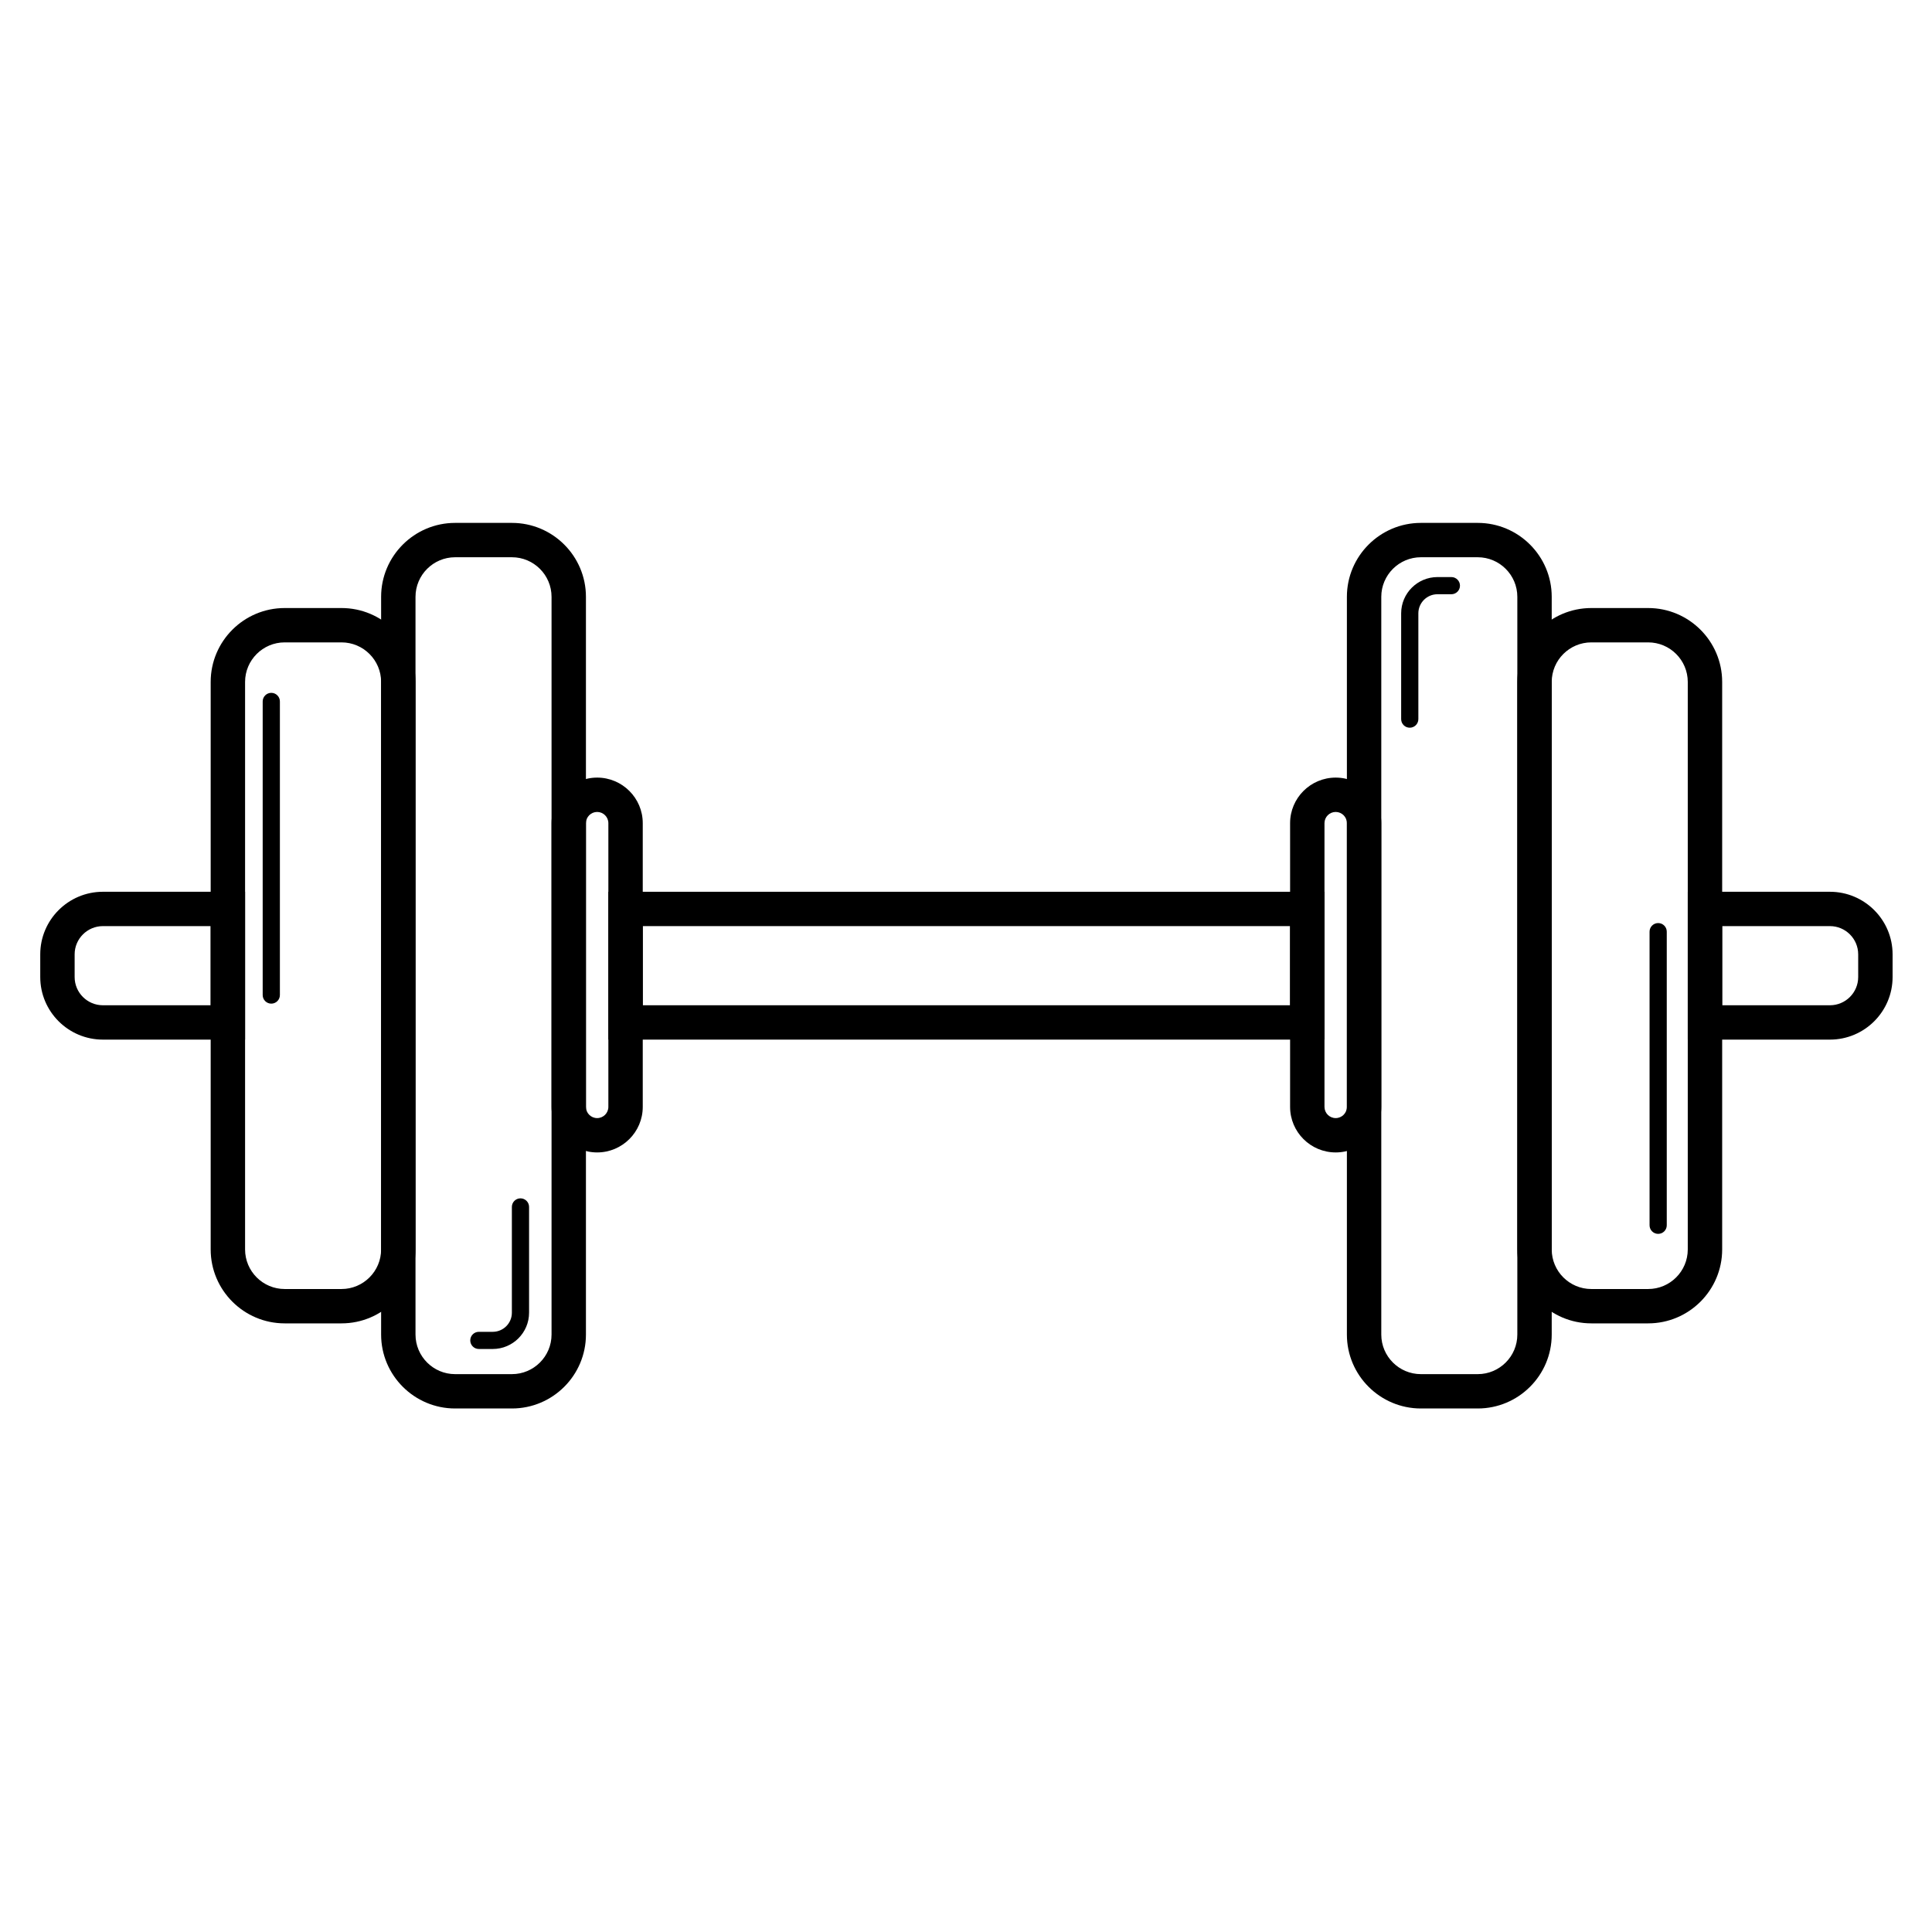 <?xml version="1.0" encoding="UTF-8"?>
<svg xmlns="http://www.w3.org/2000/svg" xmlns:xlink="http://www.w3.org/1999/xlink" width="810pt" height="810pt" viewBox="0 0 810 810" version="1.2">
<defs>
<clipPath id="clip1">
  <path d="M 159 219.191 L 246 219.191 L 246 590.441 L 159 590.441 Z M 159 219.191 "/>
</clipPath>
<clipPath id="clip2">
  <path d="M 564 219.191 L 651 219.191 L 651 590.441 L 564 590.441 Z M 564 219.191 "/>
</clipPath>
</defs>
<g id="surface1">
<path style=" stroke:none;fill-rule:nonzero;fill:rgb(0%,0%,0%);fill-opacity:1;" d="M 269.477 421.461 L 540.879 421.461 L 540.879 388.277 L 269.477 388.277 Z M 555.297 435.863 L 255.059 435.863 L 255.059 373.879 L 555.297 373.879 L 555.297 435.863 "/>
<path style=" stroke:none;fill-rule:nonzero;fill:rgb(0%,0%,0%);fill-opacity:1;" d="M 43.141 388.277 C 36.613 388.277 31.293 393.59 31.293 400.113 L 31.293 409.633 C 31.293 416.156 36.613 421.461 43.141 421.461 L 88.328 421.461 L 88.328 388.277 Z M 102.75 435.863 L 43.141 435.863 C 28.656 435.863 16.875 424.094 16.875 409.633 L 16.875 400.113 C 16.875 385.645 28.656 373.879 43.141 373.879 L 102.75 373.879 L 102.75 435.863 "/>
<path style=" stroke:none;fill-rule:nonzero;fill:rgb(0%,0%,0%);fill-opacity:1;" d="M 722.027 421.461 L 767.215 421.461 C 773.746 421.461 779.055 416.156 779.055 409.633 L 779.055 400.113 C 779.055 393.59 773.746 388.277 767.215 388.277 L 722.027 388.277 Z M 767.215 435.863 L 707.605 435.863 L 707.605 373.879 L 767.215 373.879 C 781.699 373.879 793.477 385.645 793.477 400.113 L 793.477 409.633 C 793.477 424.094 781.699 435.863 767.215 435.863 "/>
<g clip-path="url(#clip1)" clip-rule="nonzero">
<path style=" stroke:none;fill-rule:nonzero;fill:rgb(0%,0%,0%);fill-opacity:1;" d="M 190.812 233.629 C 181.656 233.629 174.203 241.078 174.203 250.223 L 174.203 559.523 C 174.203 568.672 181.656 576.113 190.812 576.113 L 214.629 576.113 C 223.785 576.113 231.238 568.672 231.238 559.523 L 231.238 250.223 C 231.238 241.078 223.785 233.629 214.629 233.629 Z M 214.629 590.512 L 190.812 590.512 C 173.703 590.512 159.785 576.613 159.785 559.523 L 159.785 250.223 C 159.785 233.133 173.703 219.227 190.812 219.227 L 214.629 219.227 C 231.738 219.227 245.656 233.133 245.656 250.223 L 245.656 559.523 C 245.656 576.613 231.738 590.512 214.629 590.512 "/>
</g>
<path style=" stroke:none;fill-rule:nonzero;fill:rgb(0%,0%,0%);fill-opacity:1;" d="M 119.359 269.32 C 110.199 269.32 102.75 276.762 102.75 285.91 L 102.75 523.832 C 102.75 532.984 110.199 540.426 119.359 540.426 L 143.18 540.426 C 152.332 540.426 159.785 532.984 159.785 523.832 L 159.785 285.91 C 159.785 276.762 152.332 269.32 143.18 269.32 Z M 143.18 554.828 L 119.359 554.828 C 102.246 554.828 88.328 540.922 88.328 523.832 L 88.328 285.91 C 88.328 268.82 102.246 254.922 119.359 254.922 L 143.18 254.922 C 160.285 254.922 174.203 268.82 174.203 285.91 L 174.203 523.832 C 174.203 540.922 160.285 554.828 143.18 554.828 "/>
<g clip-path="url(#clip2)" clip-rule="nonzero">
<path style=" stroke:none;fill-rule:nonzero;fill:rgb(0%,0%,0%);fill-opacity:1;" d="M 595.723 233.629 C 586.562 233.629 579.109 241.078 579.109 250.223 L 579.109 559.523 C 579.109 568.672 586.562 576.113 595.723 576.113 L 619.543 576.113 C 628.699 576.113 636.148 568.672 636.148 559.523 L 636.148 250.223 C 636.148 241.078 628.699 233.629 619.543 233.629 Z M 619.543 590.512 L 595.723 590.512 C 578.617 590.512 564.691 576.613 564.691 559.523 L 564.691 250.223 C 564.691 233.133 578.617 219.227 595.723 219.227 L 619.543 219.227 C 636.648 219.227 650.566 233.133 650.566 250.223 L 650.566 559.523 C 650.566 576.613 636.648 590.512 619.543 590.512 "/>
</g>
<path style=" stroke:none;fill-rule:nonzero;fill:rgb(0%,0%,0%);fill-opacity:1;" d="M 667.176 269.32 C 658.02 269.32 650.566 276.762 650.566 285.91 L 650.566 523.832 C 650.566 532.984 658.02 540.426 667.176 540.426 L 690.996 540.426 C 700.156 540.426 707.605 532.984 707.605 523.832 L 707.605 285.91 C 707.605 276.762 700.156 269.32 690.996 269.32 Z M 690.996 554.828 L 667.176 554.828 C 650.07 554.828 636.148 540.922 636.148 523.832 L 636.148 285.91 C 636.148 268.82 650.07 254.922 667.176 254.922 L 690.996 254.922 C 708.102 254.922 722.027 268.82 722.027 285.91 L 722.027 523.832 C 722.027 540.922 708.102 554.828 690.996 554.828 "/>
<path style=" stroke:none;fill-rule:nonzero;fill:rgb(0%,0%,0%);fill-opacity:1;" d="M 250.359 340.414 C 247.766 340.414 245.656 342.523 245.656 345.109 L 245.656 464.066 C 245.656 466.66 247.766 468.766 250.359 468.766 C 252.953 468.766 255.059 466.66 255.059 464.066 L 255.059 345.109 C 255.059 342.523 252.953 340.414 250.359 340.414 Z M 250.359 483.164 C 239.816 483.164 231.238 474.598 231.238 464.066 L 231.238 345.109 C 231.238 334.578 239.816 326.012 250.359 326.012 C 260.898 326.012 269.477 334.578 269.477 345.109 L 269.477 464.066 C 269.477 474.598 260.898 483.164 250.359 483.164 "/>
<path style=" stroke:none;fill-rule:nonzero;fill:rgb(0%,0%,0%);fill-opacity:1;" d="M 559.996 340.414 C 557.402 340.414 555.297 342.523 555.297 345.109 L 555.297 464.066 C 555.297 466.66 557.402 468.766 559.996 468.766 C 562.586 468.766 564.691 466.66 564.691 464.066 L 564.691 345.109 C 564.691 342.523 562.586 340.414 559.996 340.414 Z M 559.996 483.164 C 549.449 483.164 540.879 474.598 540.879 464.066 L 540.879 345.109 C 540.879 334.578 549.449 326.012 559.996 326.012 C 570.539 326.012 579.109 334.578 579.109 345.109 L 579.109 464.066 C 579.109 474.598 570.539 483.164 559.996 483.164 "/>
<path style=" stroke:none;fill-rule:nonzero;fill:rgb(0%,0%,0%);fill-opacity:1;" d="M 113.738 420.781 C 111.75 420.781 110.133 419.172 110.133 417.18 L 110.133 294.078 C 110.133 292.094 111.75 290.477 113.738 290.477 C 115.73 290.477 117.344 292.094 117.344 294.078 L 117.344 417.18 C 117.344 419.172 115.73 420.781 113.738 420.781 "/>
<path style=" stroke:none;fill-rule:nonzero;fill:rgb(0%,0%,0%);fill-opacity:1;" d="M 695.191 517.305 C 693.203 517.305 691.586 515.695 691.586 513.707 L 691.586 390.602 C 691.586 388.617 693.203 387 695.191 387 C 697.188 387 698.797 388.617 698.797 390.602 L 698.797 513.707 C 698.797 515.695 697.188 517.305 695.191 517.305 "/>
<path style=" stroke:none;fill-rule:nonzero;fill:rgb(0%,0%,0%);fill-opacity:1;" d="M 206.586 565.57 L 200.762 565.57 C 198.766 565.57 197.156 563.957 197.156 561.969 C 197.156 559.98 198.766 558.371 200.762 558.371 L 206.586 558.371 C 211.008 558.371 214.605 554.777 214.605 550.355 L 214.605 506.012 C 214.605 504.023 216.223 502.41 218.211 502.41 C 220.203 502.41 221.816 504.023 221.816 506.012 L 221.816 550.355 C 221.816 558.742 214.984 565.57 206.586 565.57 "/>
<path style=" stroke:none;fill-rule:nonzero;fill:rgb(0%,0%,0%);fill-opacity:1;" d="M 591.047 305.094 C 589.051 305.094 587.441 303.484 587.441 301.492 L 587.441 257.148 C 587.441 248.762 594.273 241.938 602.668 241.938 L 608.496 241.938 C 610.484 241.938 612.102 243.551 612.102 245.539 C 612.102 247.527 610.484 249.137 608.496 249.137 L 602.668 249.137 C 598.246 249.137 594.652 252.73 594.652 257.148 L 594.652 301.492 C 594.652 303.484 593.035 305.094 591.047 305.094 "/>
</g>
</svg>
